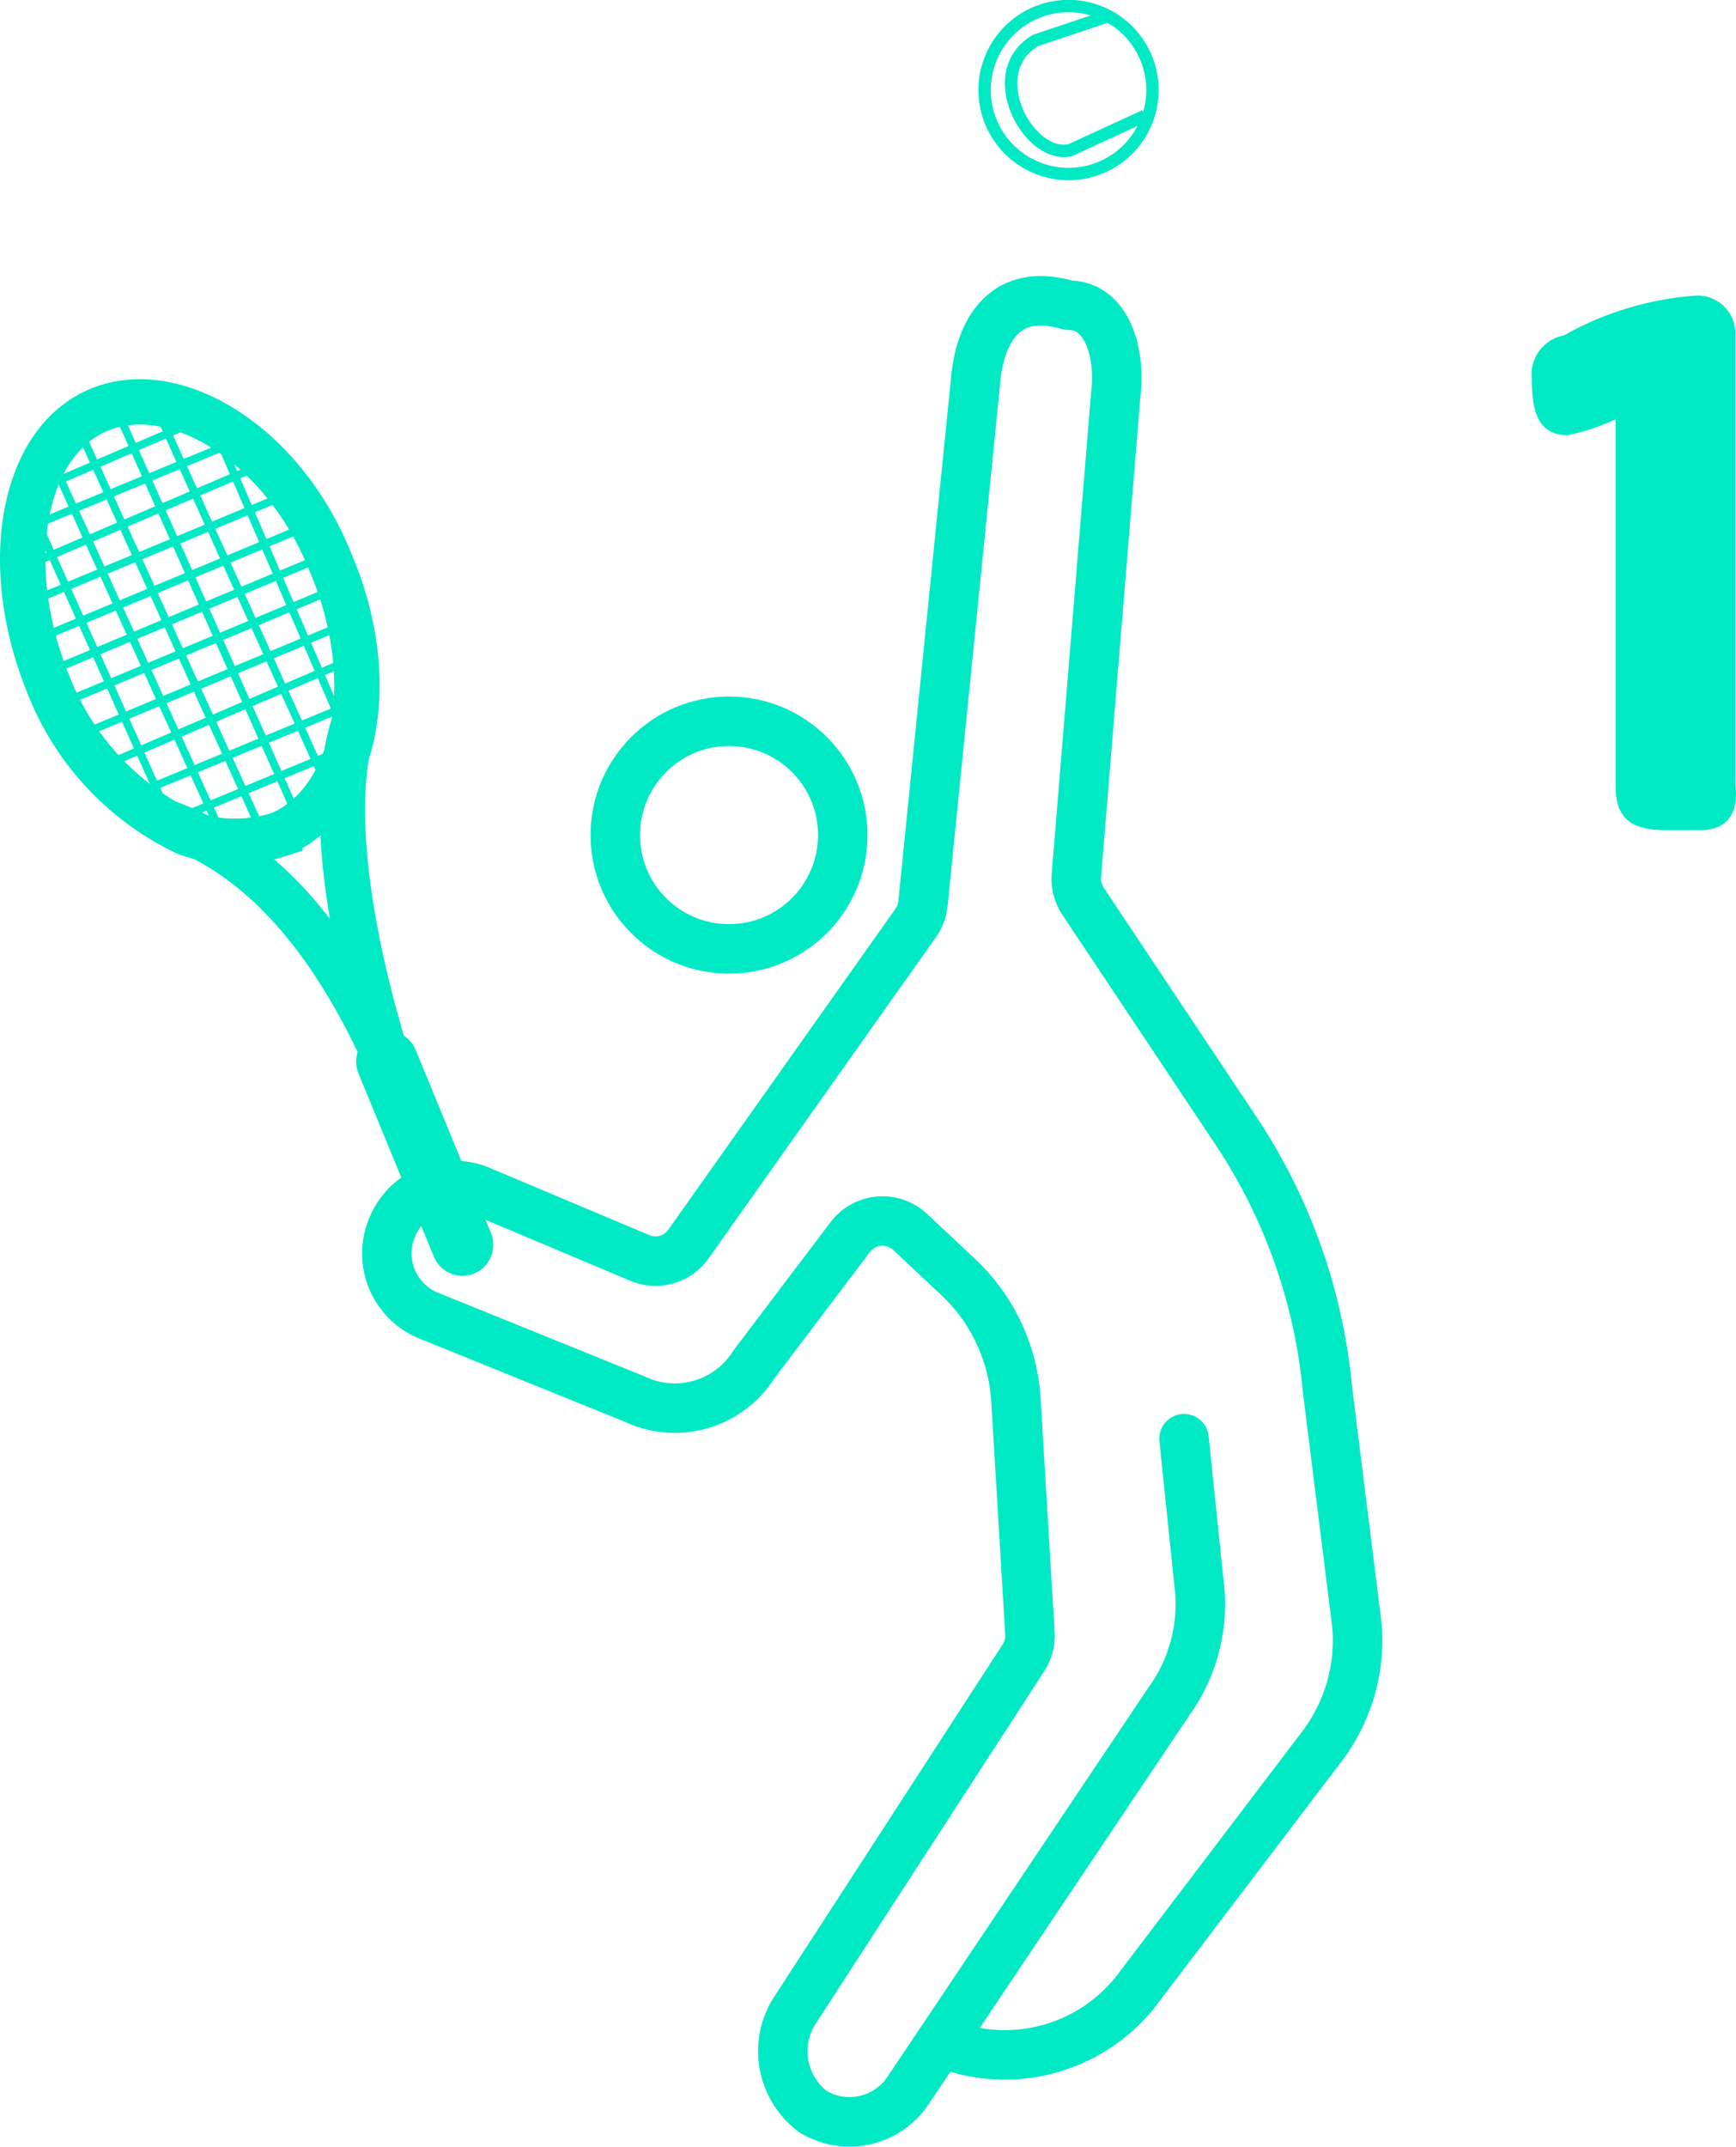 <svg id="Iconos" xmlns="http://www.w3.org/2000/svg" viewBox="0 0 35.102 43.384"><defs><style>.cls-1,.cls-2,.cls-3,.cls-4,.cls-5,.cls-6,.cls-7{fill:none;stroke:#00e9c5;}.cls-1,.cls-3,.cls-4,.cls-5,.cls-6,.cls-7{stroke-miterlimit:10;}.cls-2,.cls-6{stroke-linecap:round;}.cls-2{stroke-linejoin:round;}.cls-3{stroke-width:0.25px;}.cls-4{stroke-width:0.306px;}.cls-5{stroke-width:0.917px;}.cls-6{stroke-width:1.25px;}.cls-7{stroke-width:0.16px;}.cls-8{isolation:isolate;}.cls-9{fill:#00e9c5;}</style></defs><circle class="cls-1" cx="14.741" cy="16.875" r="2.3"/><path class="cls-2" d="M19.041,41.275h0a3.383,3.383,0,0,0,3.9-1l3.8-5a3.561,3.561,0,0,0,.7-2.4l-.6-4.8a11.319,11.319,0,0,0-1.9-5.3l-3.042-4.563a.818.818,0,0,1-.135-.521l.797-9.723c.1-.8-.156-1.8-.956-1.8h0c-1.331-.393-1.765.591-1.865,1.391l-1.078,10.701a.818.818,0,0,1-.146.391L13.921,25.139a.818.818,0,0,1-.985.281L9.741,24.075a1.356,1.356,0,0,0-1.8.7h0a1.356,1.356,0,0,0,.7,1.8l4.2,1.7a1.885,1.885,0,0,0,2.4-.7l1.951-2.576a.818.818,0,0,1,1.212-.103l.937.878a3.721,3.721,0,0,1,1.2,2.5l.284,4.731a.818.818,0,0,1-.13.494l-4.654,7.174a1.528,1.528,0,0,0,.4,2h0a1.424,1.424,0,0,0,1.9-.4l5.3-7.9a3.353,3.353,0,0,0,.6-2.4l-.3-2.9"/><path class="cls-3" d="M22.962.799A1.697,1.697,0,0,1,20.25,2.84"/><path class="cls-3" d="M20.25,2.84A1.697,1.697,0,0,1,22.962.799"/><path class="cls-3" d="M23.148,2.34l-1.512.696c-.834.185-1.799-1.567-.697-2.219L22.424.319"/><path class="cls-4" d="M8.135,31.136"/><path class="cls-4" d="M5.754,26.621"/><path class="cls-5" d="M6.676,11.348c1.037,2.416.52,4.849-1.017,5.509a2.907,2.907,0,0,1-1.899-.03A5.549,5.549,0,0,1,.965,13.799C.006,11.414.444,8.95,1.982,8.29S5.717,8.963,6.676,11.348Z"/><path class="cls-5" d="M3.241,16.53c.173.251,2.653.42,4.68,5.143,0,0-1.58-4.552-.765-7.047"/><line class="cls-6" x1="7.826" y1="21.453" x2="9.35" y2="25.156"/><line class="cls-7" x1="0.501" y1="10.69" x2="4.753" y2="8.931"/><line class="cls-7" x1="0.668" y1="9.928" x2="4.073" y2="8.467"/><line class="cls-7" x1="0.455" y1="11.468" x2="5.287" y2="9.395"/><line class="cls-7" x1="0.524" y1="12.196" x2="5.875" y2="9.965"/><line class="cls-7" x1="0.666" y1="12.951" x2="6.346" y2="10.579"/><line class="cls-7" x1="0.87" y1="13.619" x2="6.66" y2="11.199"/><line class="cls-7" x1="1.128" y1="14.26" x2="6.808" y2="11.887"/><line class="cls-7" x1="1.605" y1="14.857" x2="7.065" y2="12.579"/><line class="cls-7" x1="2.186" y1="15.436" x2="7.018" y2="13.362"/><line class="cls-7" x1="2.585" y1="16.107" x2="7.167" y2="14.206"/><line class="cls-7" x1="4.53" y1="9.107" x2="7.124" y2="15.123"/><line class="cls-7" x1="3.043" y1="7.98" x2="6.908" y2="16.531"/><line class="cls-7" x1="2.265" y1="8.069" x2="6.051" y2="16.588"/><line class="cls-7" x1="1.667" y1="8.824" x2="5.202" y2="16.605"/><line class="cls-7" x1="0.393" y1="9.755" x2="3.567" y2="16.846"/><path class="cls-4" d="M6.954,14.492"/><path class="cls-4" d="M4.876,9.633"/><line class="cls-7" x1="1.1" y1="9.412" x2="4.635" y2="17.194"/><line class="cls-7" x1="3.371" y1="16.629" x2="6.967" y2="15.137"/><g class="cls-8"><path class="cls-9" d="M34.361,16.776H33.716c-.645,0-1.048-.161-1.048-.887V8.473a4.545,4.545,0,0,1-.967.322c-.645,0-.726-.564-.726-1.129a.799.799,0,0,1,.645-.887A6.371,6.371,0,0,1,34.28,5.974a.762.762,0,0,1,.806.806v9.028Q35.207,16.776,34.361,16.776Z"/></g></svg>